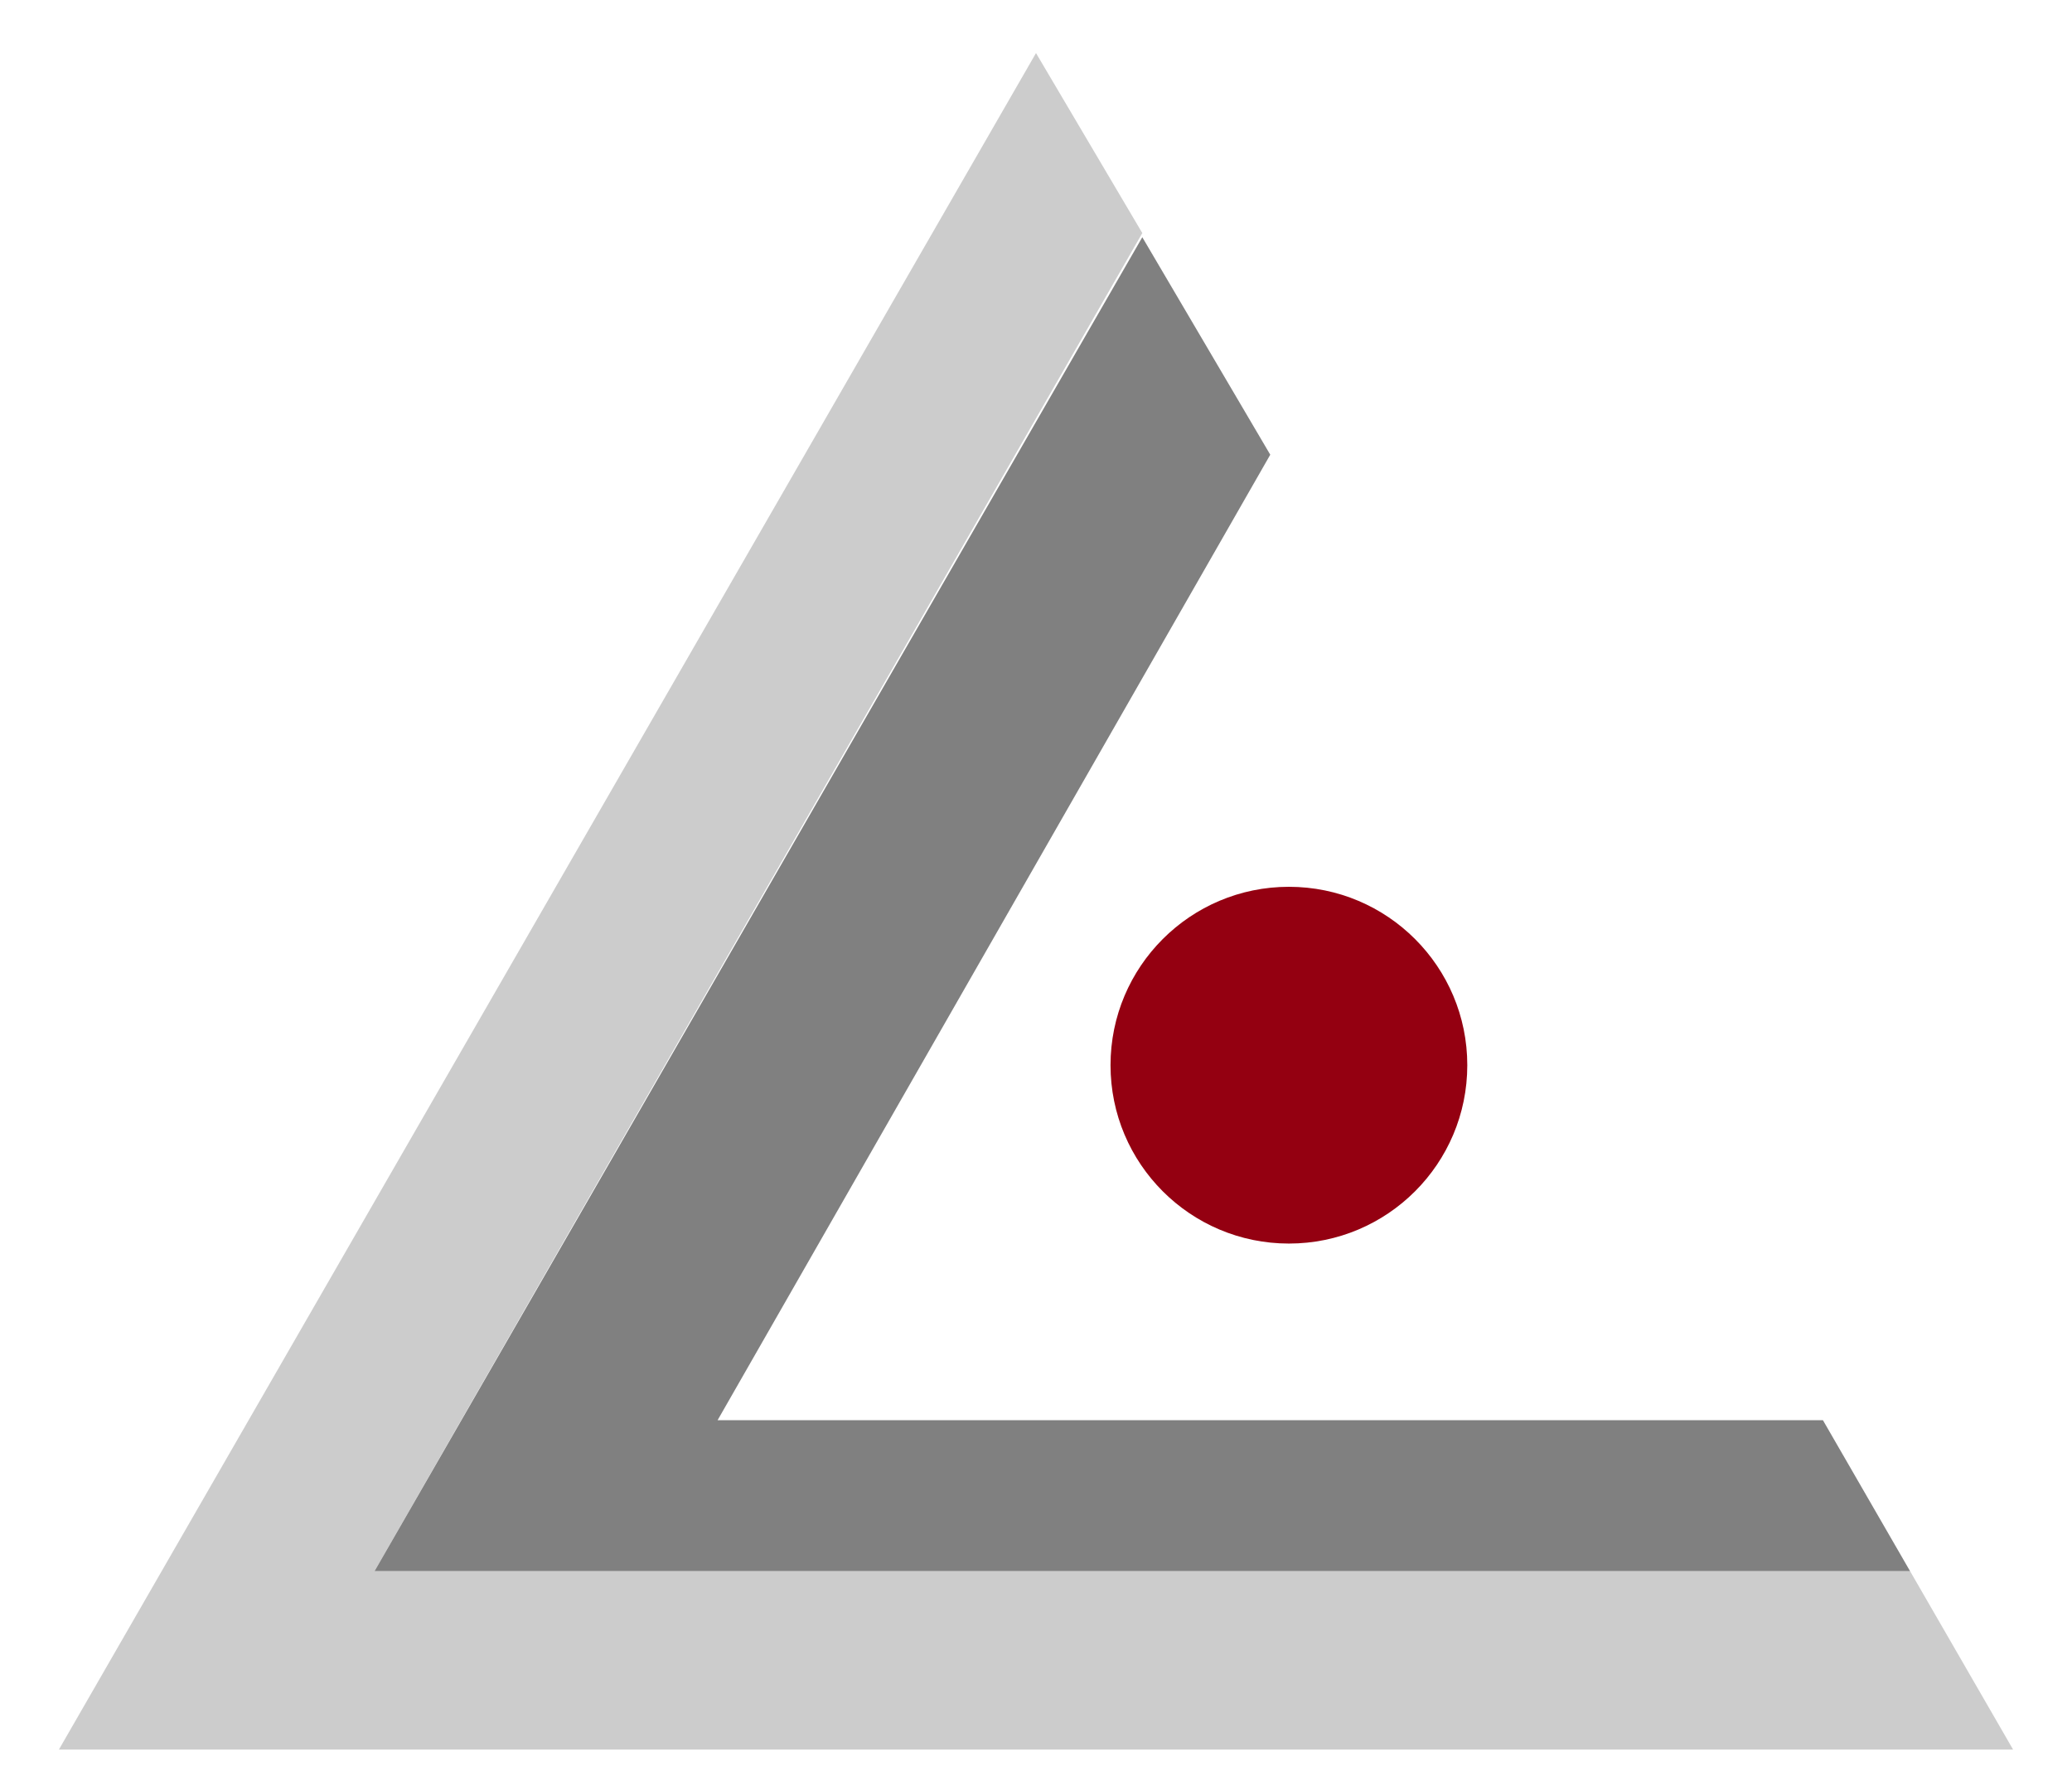 <?xml version="1.0" encoding="utf-8"?>
<!-- Generator: Adobe Illustrator 16.0.0, SVG Export Plug-In . SVG Version: 6.00 Build 0)  -->
<!DOCTYPE svg PUBLIC "-//W3C//DTD SVG 1.1//EN" "http://www.w3.org/Graphics/SVG/1.1/DTD/svg11.dtd">
<svg version="1.1" id="Layer_1" xmlns="http://www.w3.org/2000/svg" xmlns:xlink="http://www.w3.org/1999/xlink" x="0px" y="0px"
	 width="151px" height="130.5px" viewBox="0 0 151 130.5" enable-background="new 0 0 151 130.5" xml:space="preserve">
<g>
	<polygon fill="#CCCCCC" points="27.296,114.5 83.247,16.985 75.5,3.868 4.296,127.5 146.704,127.5 139.198,114.5 	"/>
	<g>
		<polygon fill="#808080" points="132.848,103.5 52.296,103.5 92.572,33.138 83.247,17.287 27.296,114.5 139.198,114.5 		"/>
	</g>
	<circle fill="#940011" cx="93.931" cy="77.628" r="13"/>
</g>
</svg>
